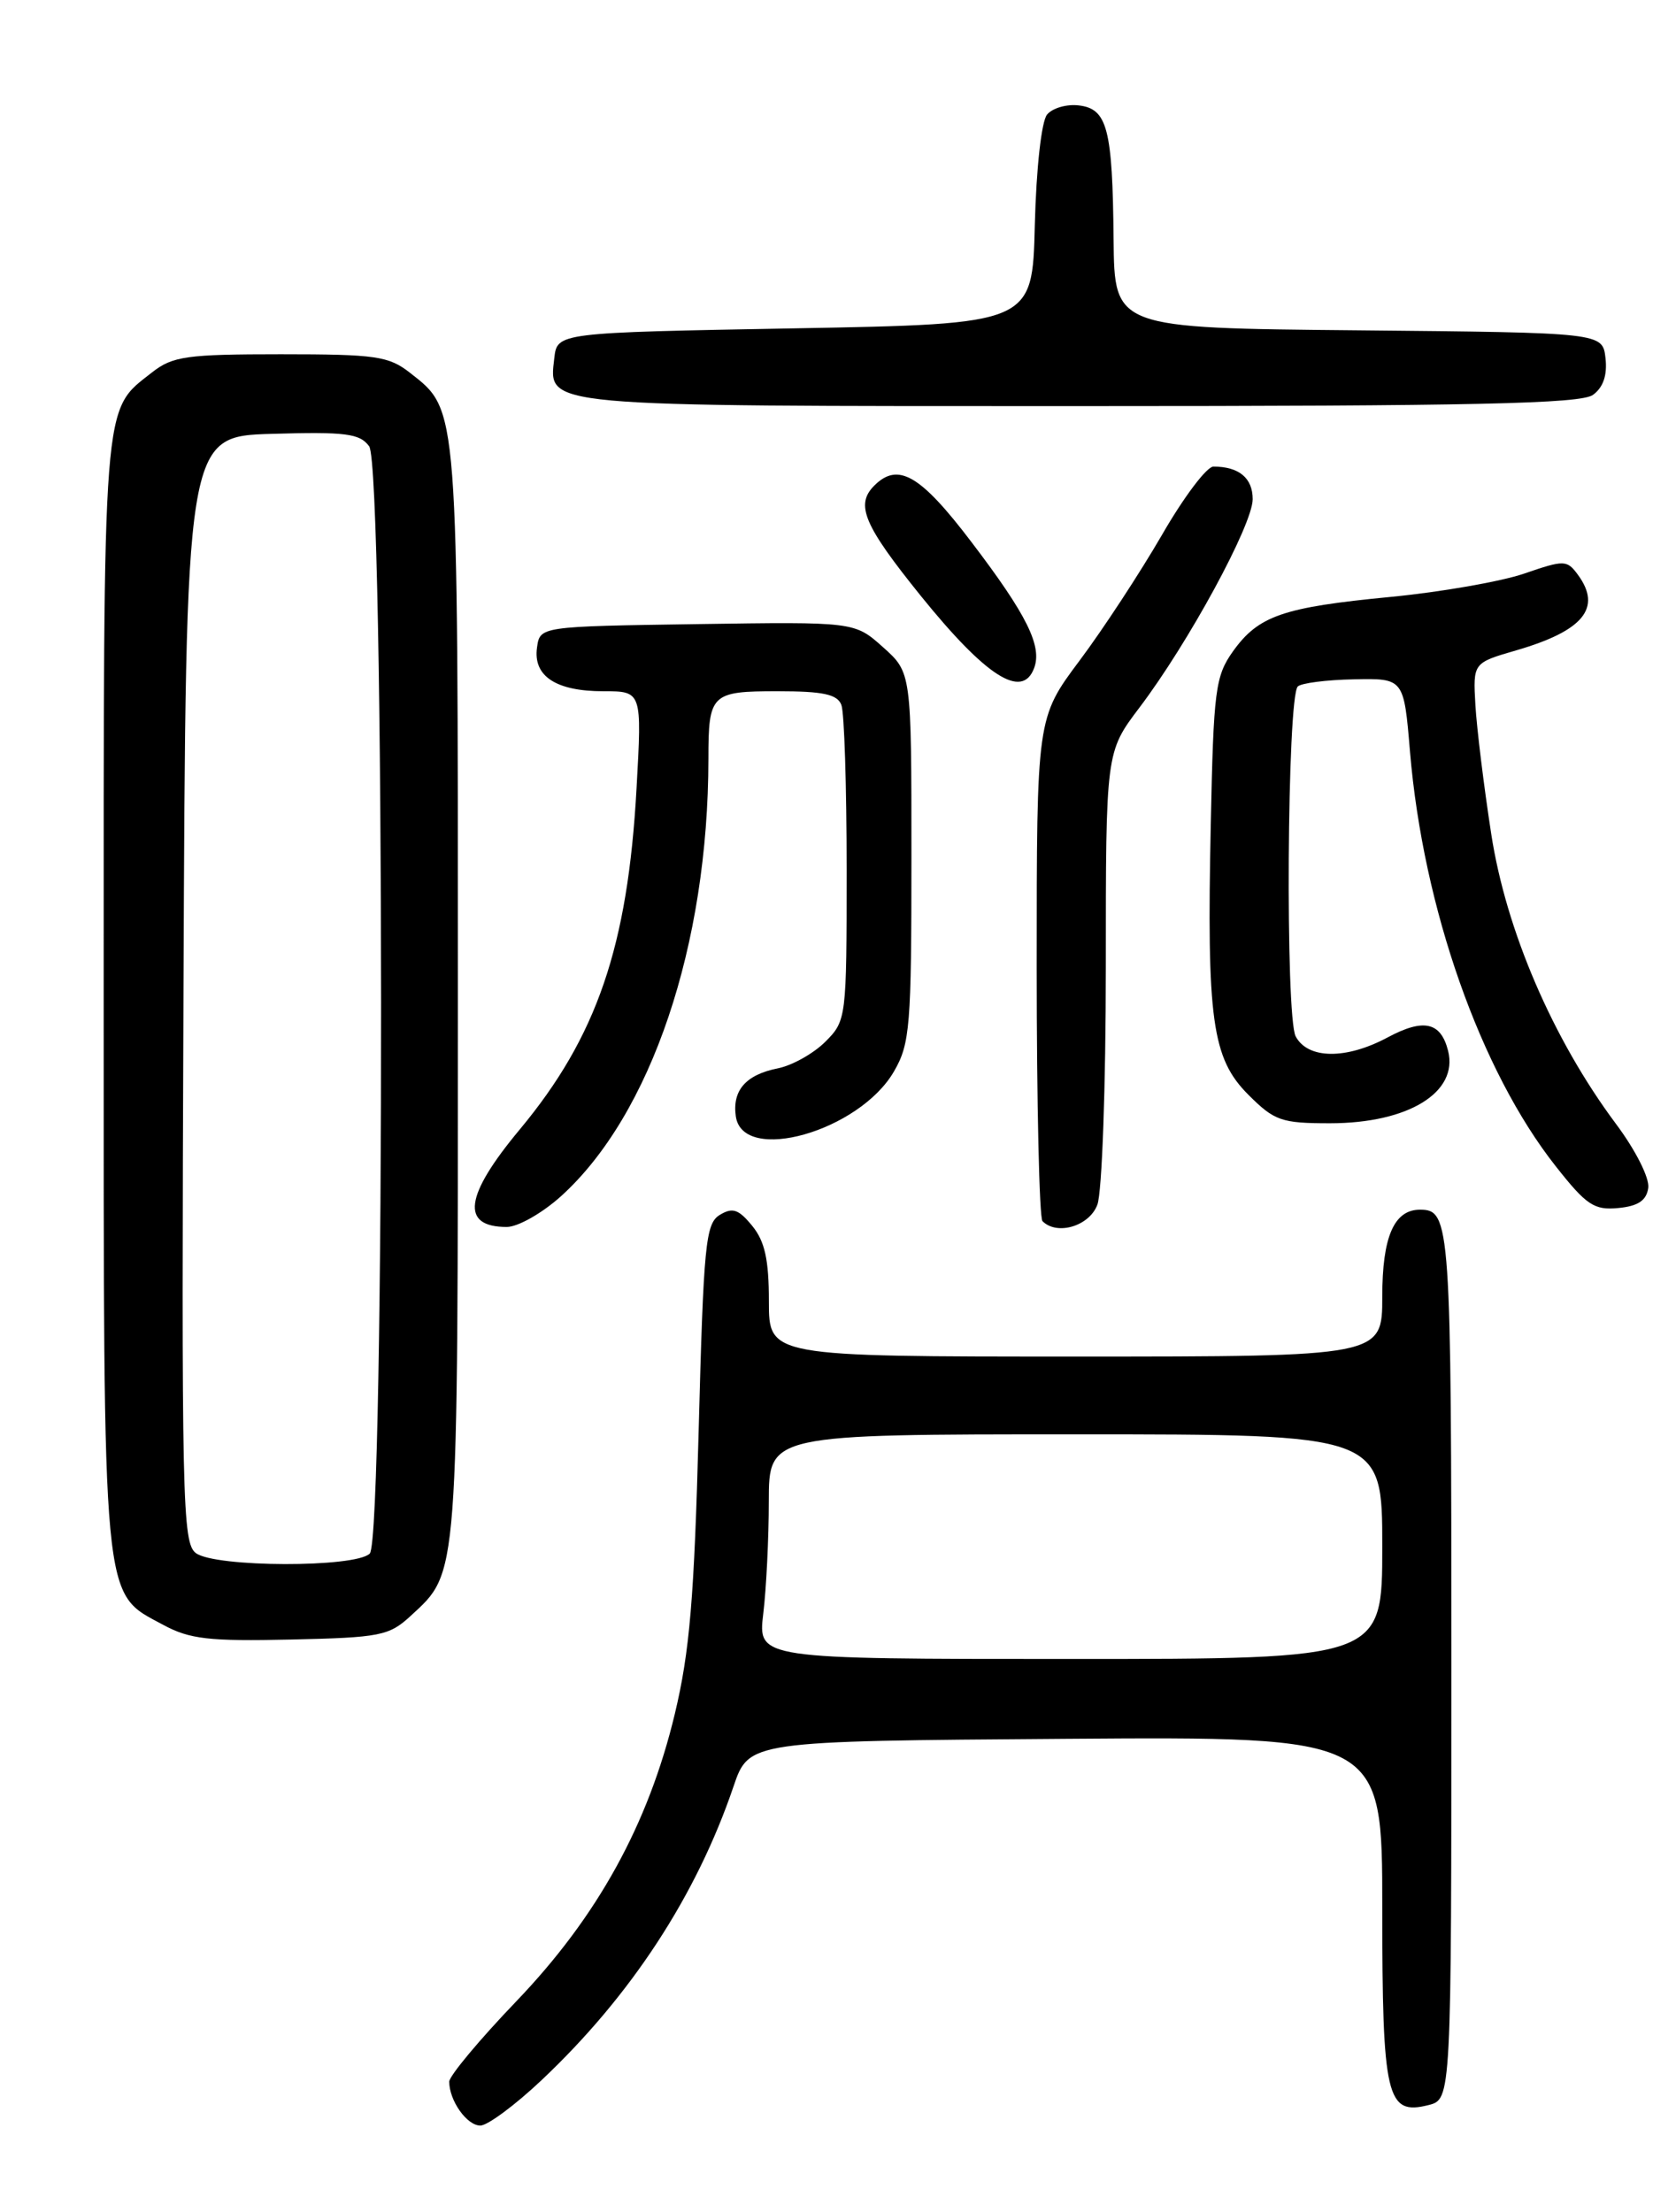 <?xml version="1.0" encoding="UTF-8" standalone="no"?>
<!DOCTYPE svg PUBLIC "-//W3C//DTD SVG 1.1//EN" "http://www.w3.org/Graphics/SVG/1.1/DTD/svg11.dtd" >
<svg xmlns="http://www.w3.org/2000/svg" xmlns:xlink="http://www.w3.org/1999/xlink" version="1.1" viewBox="0 0 194 256">
 <g >
 <path fill="currentColor"
d=" M 62.68 240.75 C 73.03 230.99 80.61 219.39 84.90 206.77 C 86.69 201.50 86.69 201.50 123.35 201.24 C 160.00 200.98 160.00 200.98 160.00 220.80 C 160.00 242.76 160.49 244.85 165.34 243.63 C 168.00 242.96 168.00 242.96 168.00 192.68 C 168.00 141.56 167.89 140.00 164.37 140.00 C 161.36 140.00 160.00 143.14 160.00 150.07 C 160.00 157.00 160.00 157.00 124.50 157.00 C 89.00 157.00 89.00 157.00 89.00 150.61 C 89.00 145.77 88.53 143.65 87.06 141.86 C 85.49 139.94 84.79 139.71 83.31 140.61 C 81.67 141.61 81.44 144.01 80.87 165.61 C 80.36 184.95 79.83 191.19 78.11 198.36 C 75.04 211.15 69.17 221.80 59.77 231.61 C 55.50 236.06 52.00 240.26 52.00 240.92 C 52.00 243.11 54.04 246.00 55.60 246.00 C 56.43 246.00 59.62 243.64 62.68 240.75 Z  M 47.55 187.00 C 53.10 181.87 53.00 183.26 53.00 115.00 C 53.00 46.57 53.08 47.56 47.49 43.17 C 45.00 41.21 43.53 41.00 32.50 41.00 C 21.61 41.00 19.98 41.23 17.61 43.09 C 11.81 47.65 12.00 45.27 12.00 115.05 C 12.00 186.67 11.77 184.20 18.89 188.05 C 21.96 189.71 24.18 189.96 33.67 189.75 C 44.02 189.52 45.04 189.32 47.55 187.00 Z  M 64.93 138.45 C 75.37 129.01 81.98 109.40 82.00 87.83 C 82.00 80.30 82.31 80.00 90.00 80.00 C 95.27 80.00 96.92 80.35 97.39 81.58 C 97.73 82.45 98.00 91.02 98.00 100.63 C 98.00 117.87 97.97 118.12 95.53 120.57 C 94.16 121.93 91.70 123.31 90.05 123.64 C 86.33 124.38 84.75 126.19 85.17 129.19 C 85.96 134.77 99.47 130.93 103.48 124.00 C 105.34 120.79 105.50 118.76 105.50 99.17 C 105.50 77.84 105.50 77.84 102.21 74.90 C 98.92 71.96 98.92 71.96 80.71 72.23 C 62.50 72.50 62.50 72.50 62.16 74.94 C 61.69 78.25 64.35 80.00 69.84 80.00 C 74.31 80.00 74.31 80.00 73.68 91.25 C 72.67 109.53 69.09 119.99 60.17 130.71 C 53.76 138.40 53.28 142.00 58.66 142.00 C 59.95 142.00 62.76 140.40 64.93 138.45 Z  M 127.02 139.43 C 127.56 138.02 128.00 125.72 128.00 111.96 C 128.00 87.04 128.00 87.04 131.88 81.91 C 137.57 74.40 145.00 60.72 145.00 57.77 C 145.00 55.32 143.41 54.00 140.45 54.00 C 139.68 54.00 137.01 57.55 134.51 61.89 C 132.00 66.22 127.72 72.77 124.98 76.43 C 120.00 83.09 120.00 83.09 120.00 111.88 C 120.00 127.71 120.30 140.97 120.67 141.33 C 122.35 143.02 126.09 141.91 127.02 139.43 Z  M 190.79 137.48 C 190.95 136.34 189.33 133.12 187.05 130.07 C 179.75 120.28 174.33 107.70 172.61 96.50 C 171.76 91.00 170.94 84.30 170.78 81.61 C 170.50 76.72 170.50 76.72 175.50 75.27 C 183.28 73.01 185.45 70.36 182.66 66.54 C 181.37 64.79 181.09 64.78 176.41 66.39 C 173.71 67.31 166.78 68.52 161.00 69.08 C 148.49 70.28 145.67 71.26 142.72 75.38 C 140.68 78.25 140.47 79.85 140.15 95.35 C 139.67 118.03 140.29 122.49 144.50 126.70 C 147.52 129.72 148.32 130.00 153.95 130.00 C 163.00 130.00 168.83 126.43 167.62 121.62 C 166.78 118.27 164.79 117.83 160.61 120.07 C 155.81 122.64 151.39 122.59 149.98 119.95 C 148.76 117.69 148.98 80.68 150.22 79.45 C 150.61 79.06 153.53 78.68 156.72 78.62 C 162.50 78.50 162.50 78.50 163.21 87.00 C 164.73 105.09 171.37 123.96 180.10 135.00 C 183.63 139.48 184.53 140.08 187.32 139.81 C 189.62 139.59 190.58 138.94 190.79 137.48 Z  M 119.69 77.35 C 120.67 74.81 118.88 71.18 112.46 62.75 C 106.54 54.95 103.95 53.45 101.20 56.20 C 98.98 58.42 99.97 60.76 106.59 68.97 C 114.13 78.30 118.31 80.97 119.69 77.35 Z  M 184.39 45.70 C 185.58 44.84 186.06 43.41 185.84 41.45 C 185.50 38.50 185.50 38.50 157.25 38.23 C 129.00 37.97 129.00 37.97 128.90 27.73 C 128.78 14.87 128.18 12.59 124.87 12.20 C 123.47 12.03 121.82 12.51 121.20 13.26 C 120.55 14.05 119.95 19.46 119.78 26.06 C 119.50 37.50 119.50 37.50 92.00 38.00 C 64.50 38.50 64.50 38.50 64.16 41.45 C 63.52 47.12 62.18 47.00 125.00 47.00 C 170.68 47.00 182.99 46.73 184.39 45.70 Z  M 88.35 186.75 C 88.70 183.86 88.99 178.01 88.99 173.75 C 89.00 166.00 89.00 166.00 124.50 166.00 C 160.00 166.00 160.00 166.00 160.00 179.00 C 160.00 192.00 160.00 192.00 123.86 192.00 C 87.72 192.00 87.72 192.00 88.35 186.75 Z  M 22.68 179.75 C 21.10 178.59 21.00 173.78 21.24 114.50 C 21.50 50.50 21.50 50.50 31.48 50.21 C 40.01 49.96 41.65 50.17 42.73 51.65 C 44.53 54.10 44.59 178.01 42.80 179.80 C 41.15 181.45 24.93 181.41 22.68 179.75 Z "/>
</g>
</svg>
